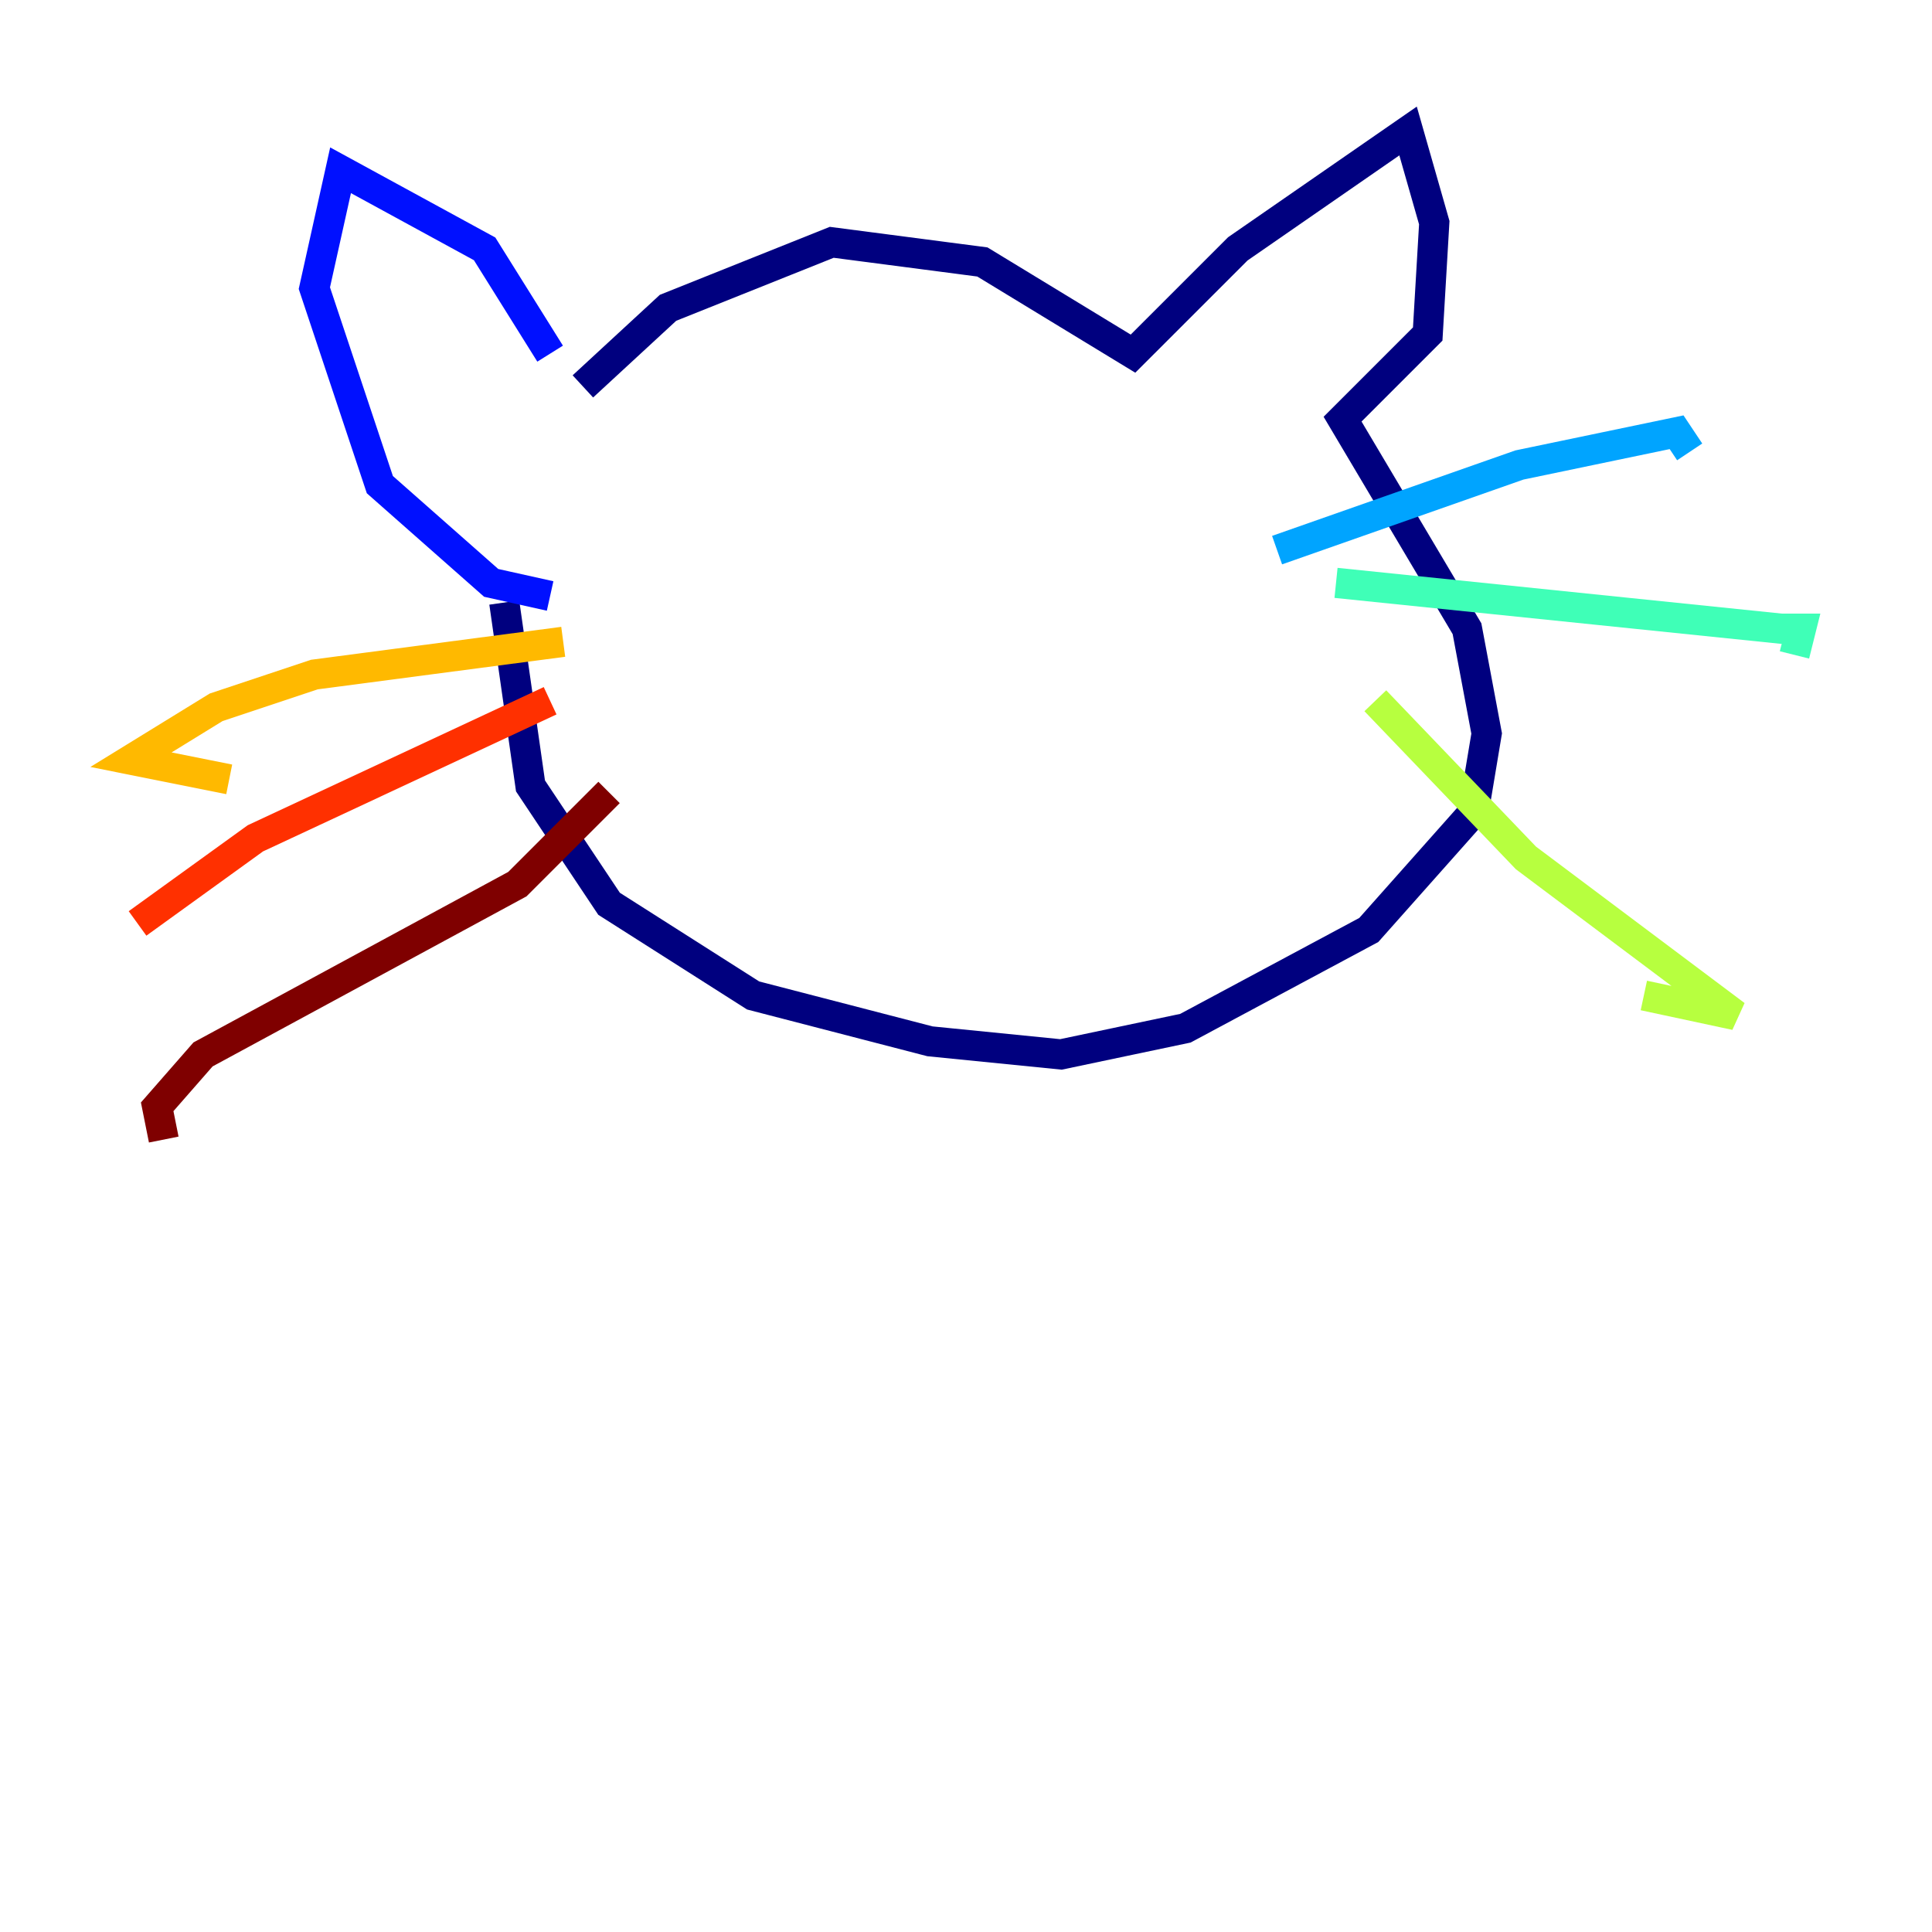 <?xml version="1.0" encoding="utf-8" ?>
<svg baseProfile="tiny" height="128" version="1.2" viewBox="0,0,128,128" width="128" xmlns="http://www.w3.org/2000/svg" xmlns:ev="http://www.w3.org/2001/xml-events" xmlns:xlink="http://www.w3.org/1999/xlink"><defs /><polyline fill="none" points="38.617,25.6 44.258,20.393 55.105,16.054 65.085,17.356 75.064,23.43 82.007,16.488 93.288,8.678 95.024,14.752 94.59,22.129 88.949,27.77 97.193,41.654 98.495,48.597 97.627,53.803 90.685,61.614 78.536,68.122 70.291,69.858 61.614,68.99 49.898,65.953 40.352,59.878 35.146,52.068 33.41,39.919" stroke="#00007f" stroke-width="2" /><polyline fill="none" points="36.447,23.43 32.108,16.488 22.563,11.281 20.827,19.091 25.166,32.108 32.542,38.617 36.447,39.485" stroke="#0010ff" stroke-width="2" /><polyline fill="none" points="84.61,36.447 100.664,30.807 111.078,28.637 111.946,29.939" stroke="#00a4ff" stroke-width="2" /><polyline fill="none" points="88.515,38.617 118.02,41.654 119.322,41.654 118.888,43.39" stroke="#3fffb7" stroke-width="2" /><polyline fill="none" points="91.119,46.427 101.098,56.841 114.983,67.254 108.909,65.953" stroke="#b7ff3f" stroke-width="2" /><polyline fill="none" points="37.315,42.522 20.827,44.691 14.319,46.861 8.678,50.332 15.186,51.634" stroke="#ffb900" stroke-width="2" /><polyline fill="none" points="36.447,46.427 16.922,55.539 9.112,61.18" stroke="#ff3000" stroke-width="2" /><polyline fill="none" points="40.352,52.502 34.278,58.576 13.451,69.858 10.414,73.329 10.848,75.498" stroke="#7f0000" stroke-width="2" /></svg>
